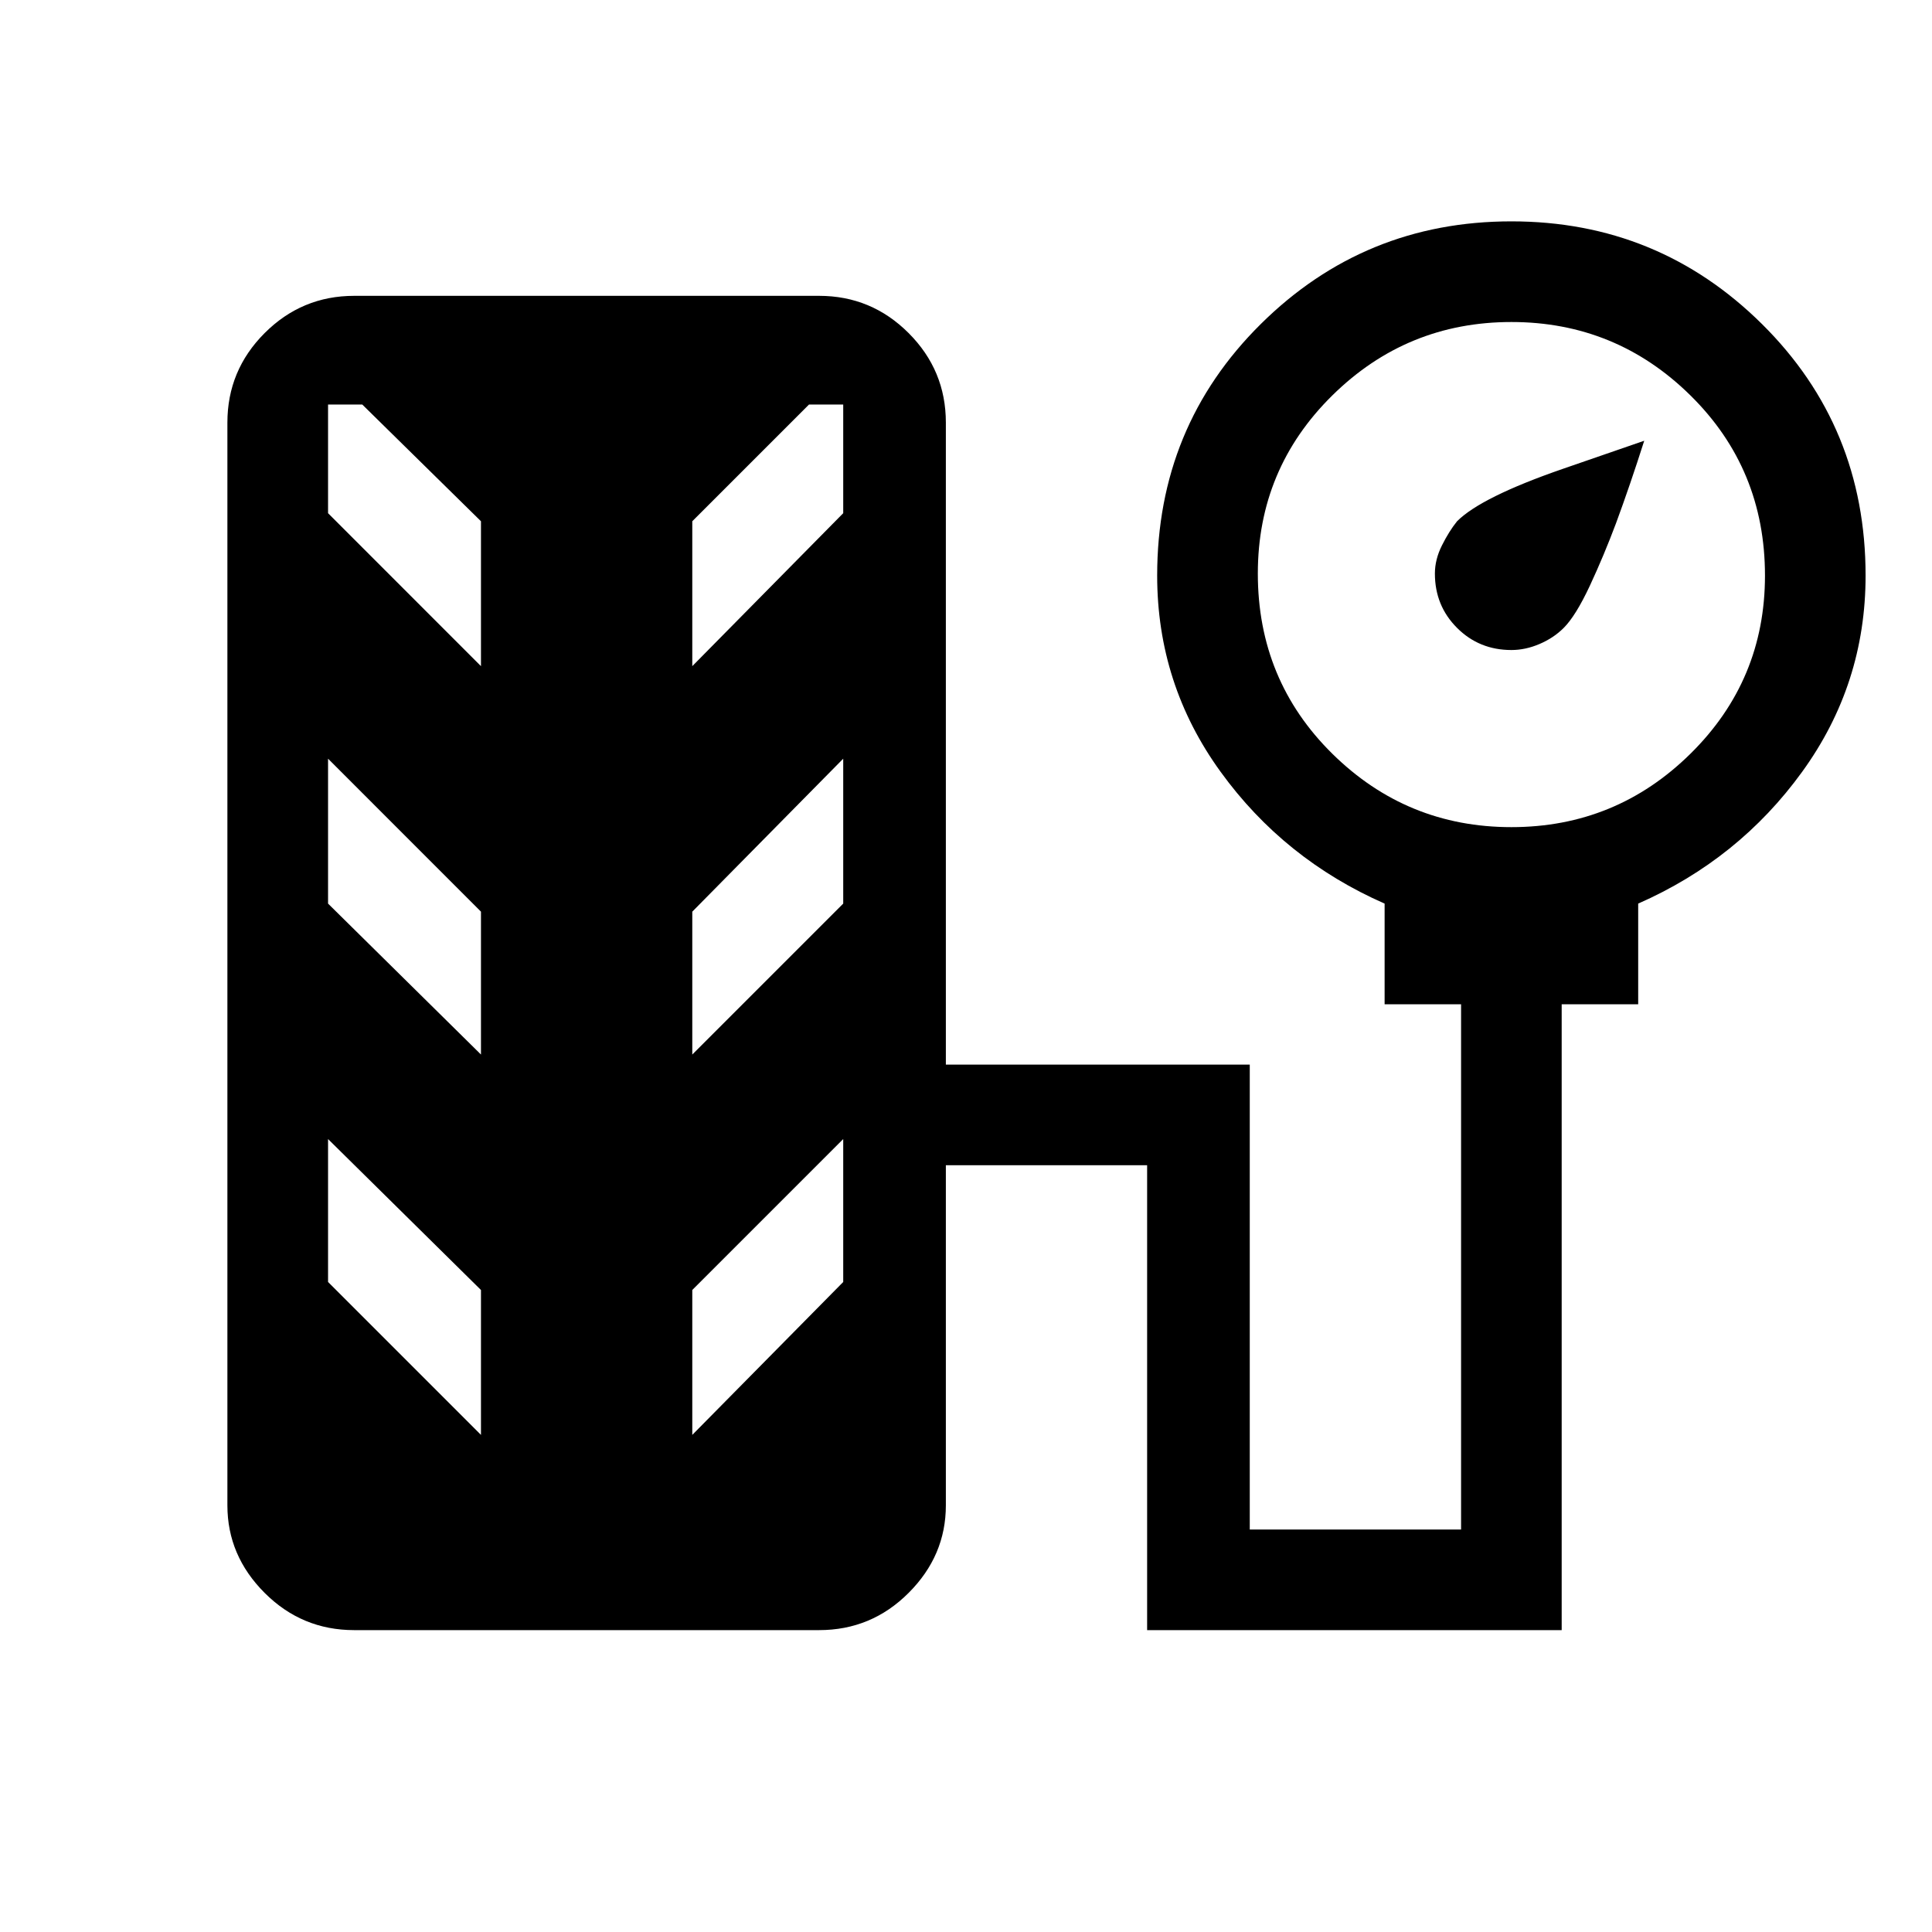 <svg xmlns="http://www.w3.org/2000/svg" height="40" width="40"><path d="M31.292 13.458Q30.625 13.458 30.167 13Q29.708 12.542 29.708 11.875Q29.708 11.583 29.854 11.292Q30 11 30.167 10.792Q30.667 10.292 32.354 9.708Q34.042 9.125 34.042 9.125Q33.75 10.042 33.458 10.833Q33.208 11.5 32.917 12.125Q32.625 12.75 32.375 13Q32.167 13.208 31.875 13.333Q31.583 13.458 31.292 13.458ZM7.333 33.75Q6.25 33.75 5.479 32.979Q4.708 32.208 4.708 31.167V8.75Q4.708 7.667 5.479 6.896Q6.25 6.125 7.333 6.125H16.958Q18.042 6.125 18.812 6.896Q19.583 7.667 19.583 8.75V22.042H25.875V31.667H30.25V20.792H28.667V18.708Q26.583 17.792 25.271 15.979Q23.958 14.167 23.958 11.917Q23.958 8.833 26.104 6.708Q28.25 4.583 31.292 4.583Q34.333 4.583 36.479 6.708Q38.625 8.833 38.625 11.917Q38.625 14.167 37.312 15.979Q36 17.792 33.917 18.708V20.792H32.333V33.75H23.75V24.125H19.583V31.167Q19.583 32.208 18.812 32.979Q18.042 33.75 16.958 33.75ZM31.292 17.125Q33.458 17.125 35 15.604Q36.542 14.083 36.542 11.917Q36.542 9.708 35 8.188Q33.458 6.667 31.292 6.667Q29.125 6.667 27.583 8.188Q26.042 9.708 26.042 11.875Q26.042 14.083 27.583 15.604Q29.125 17.125 31.292 17.125ZM9.958 13.792V10.792L7.5 8.375H6.792V10.625ZM14.333 13.792 17.458 10.625V8.375H16.75L14.333 10.792ZM9.958 21.833V18.875L6.792 15.708V18.708ZM14.333 21.833 17.458 18.708V15.708L14.333 18.875ZM9.958 29.708V26.708L6.792 23.583V26.542ZM14.333 29.708 17.458 26.542V23.583L14.333 26.708Z"/></svg>
